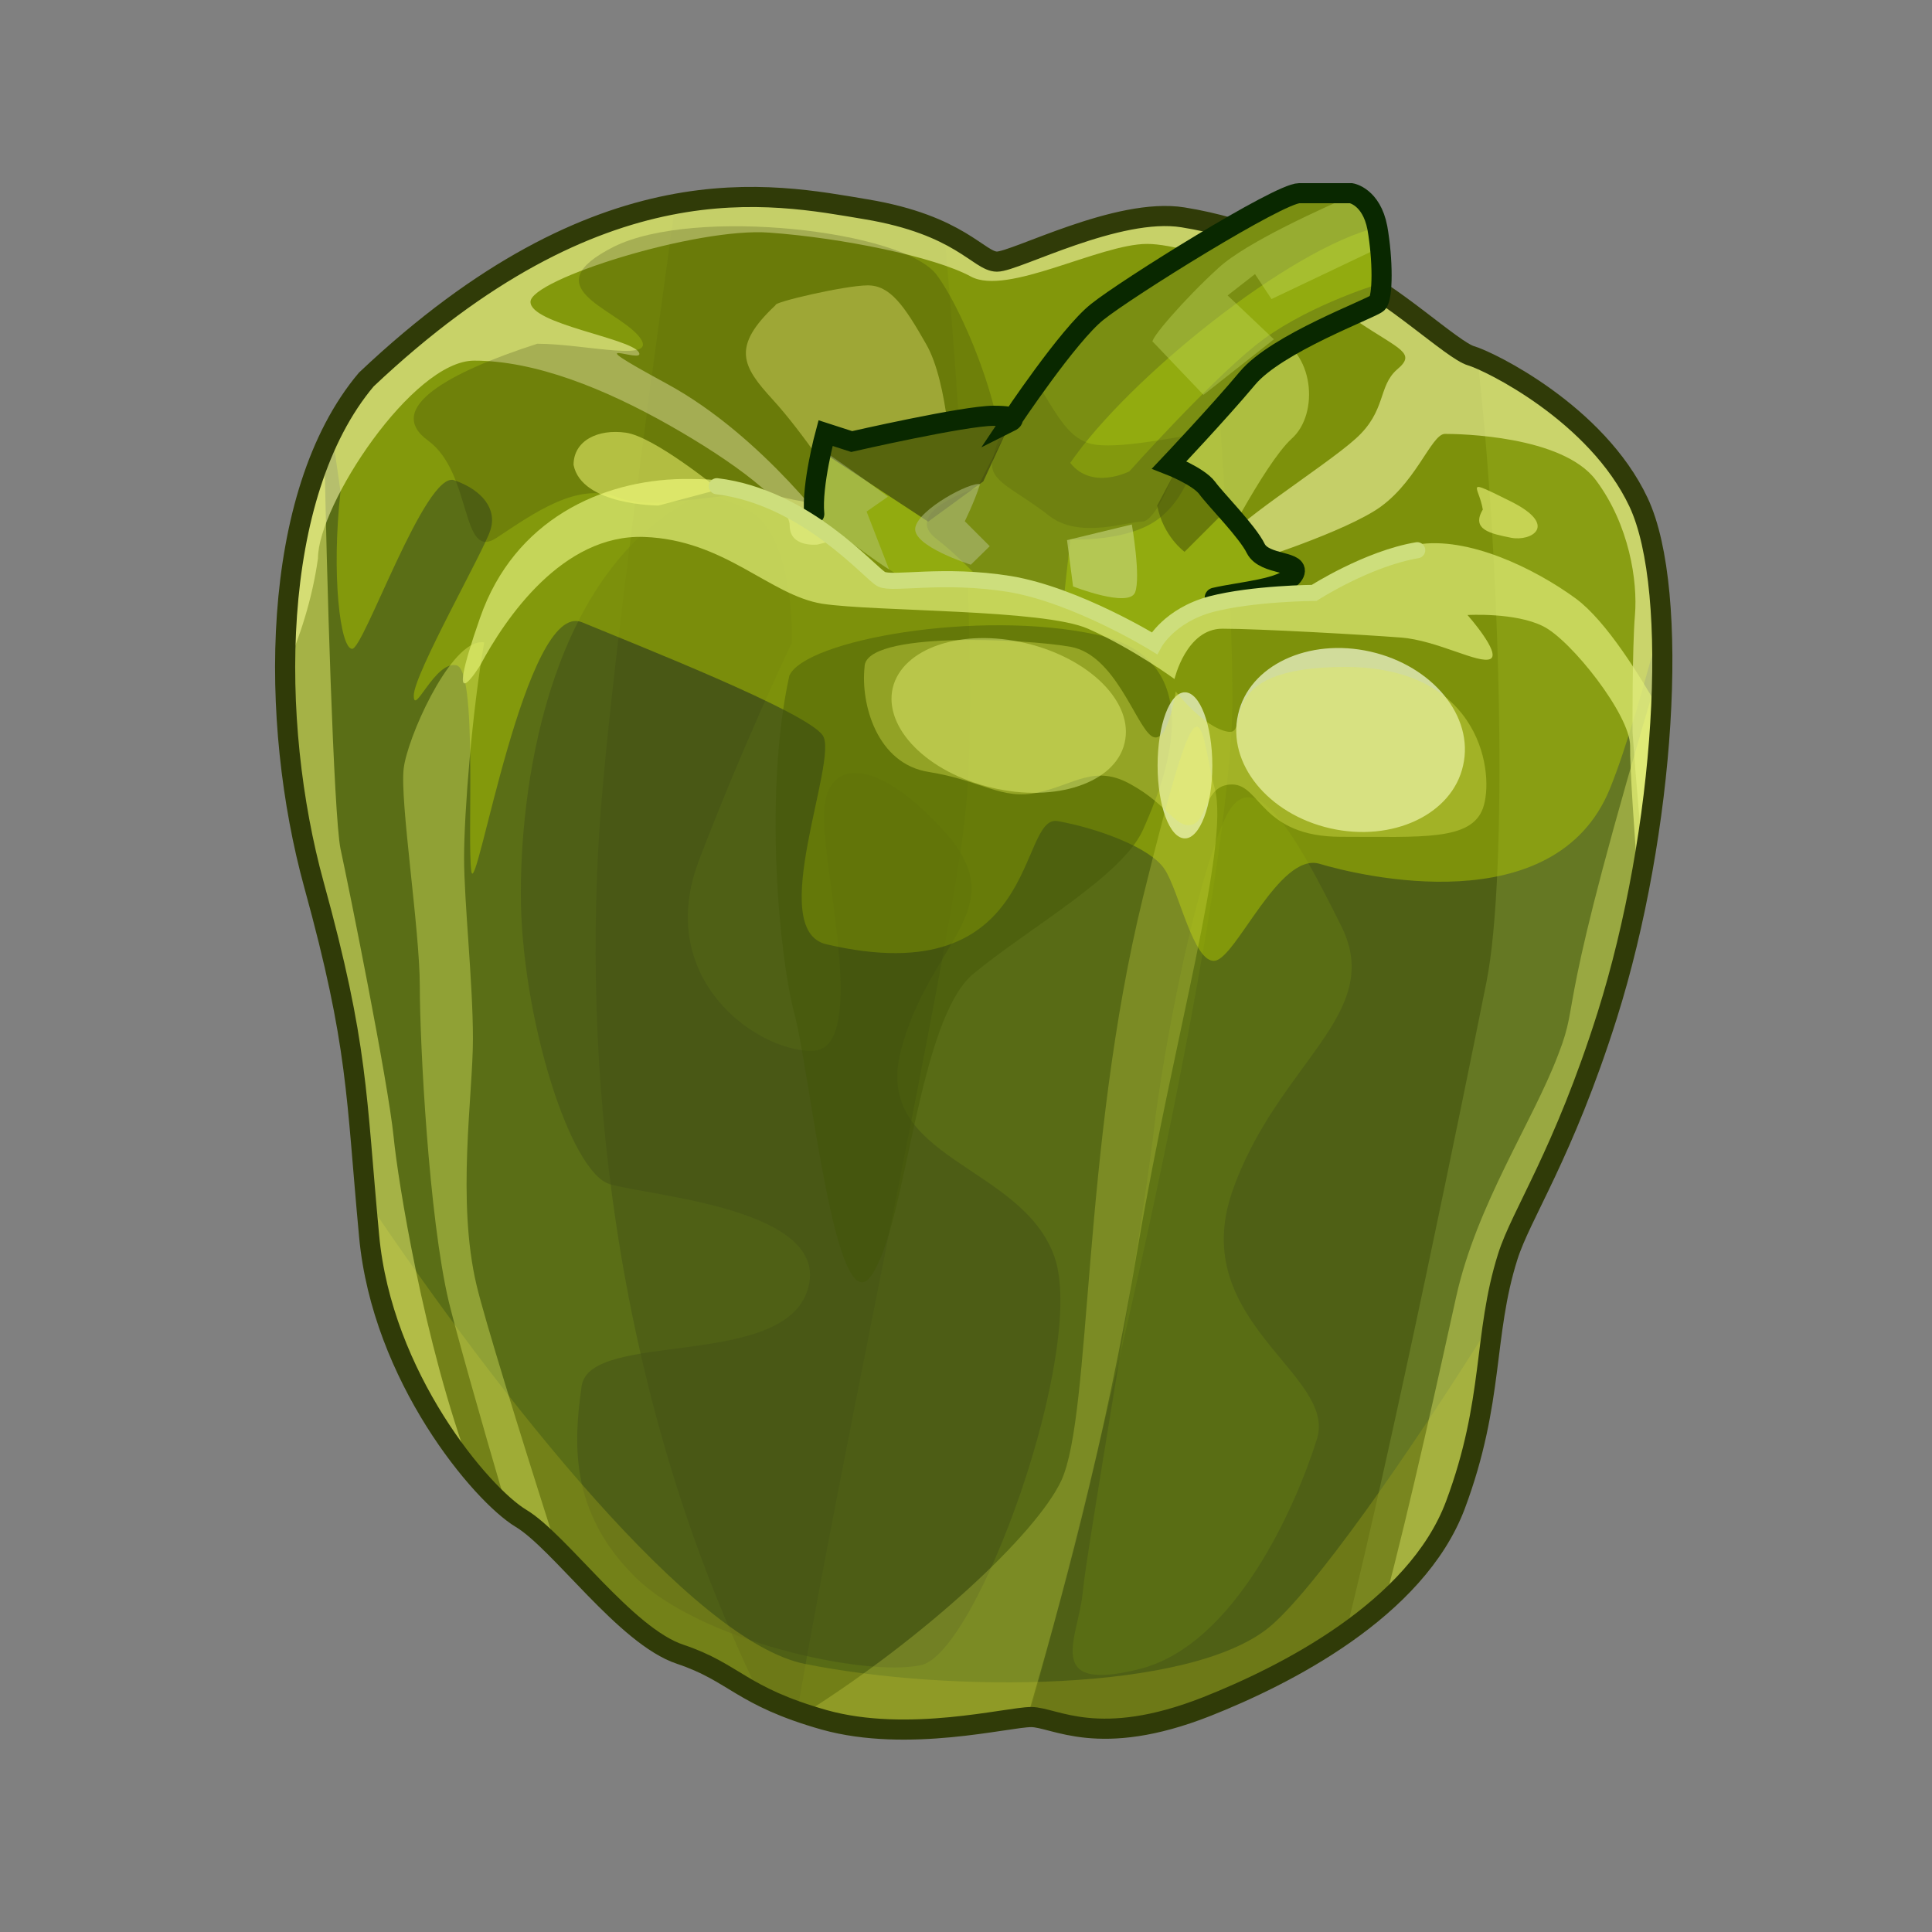 <?xml version="1.0" encoding="UTF-8" standalone="no"?>
<!DOCTYPE svg PUBLIC "-//W3C//DTD SVG 1.0//EN" "http://www.w3.org/TR/2001/REC-SVG-20010904/DTD/svg10.dtd">
<svg xmlns:svg="http://www.w3.org/2000/svg" xmlns="http://www.w3.org/2000/svg" version="1.0" width="100%" height="100%" viewBox="0 0 48 48" id="_pepper01">
<rect x="0" y="0" width="48" height="48" fill="#808080" stroke="none"/>
<defs id="defs2385"/>
<g id="pepper01" style="display:inline">
<path d="M 9.1,9.43 C 14.95,3.9 19.18,4.81 21.52,5.2 C 23.86,5.59 24.32,6.5 24.77,6.5 C 25.23,6.5 27.77,5.14 29.39,5.4 C 31.02,5.66 32.32,6.31 33.42,6.76 C 34.53,7.22 36.09,8.71 36.55,8.84 C 37,8.97 39.67,10.27 40.71,12.48 C 41.75,14.7 41.37,20.66 39.93,25.23 C 38.84,28.68 37.79,30.17 37.46,31.22 C 36.84,33.18 37.13,34.79 36.16,37.39 C 35.18,40 31.9,41.64 29.98,42.4 C 27.29,43.46 26.2,42.66 25.62,42.66 C 25.03,42.66 22.56,43.31 20.48,42.73 C 18.4,42.14 18.27,41.56 16.9,41.1 C 15.54,40.65 13.91,38.3 12.94,37.72 C 11.96,37.13 9.49,34.21 9.17,30.7 C 8.84,27.18 8.91,26.01 7.8,21.98 C 6.69,17.95 6.69,12.29 9.1,9.43 z" id="p2465" style="fill:#4f6015;fill-opacity:1;fill-rule:evenodd;stroke:none"/>
<path d="M 28.71,27.72 C 28.4,30.53 27,38.46 26.9,39.56 C 26.8,40.67 25.89,42.07 28.3,41.47 C 30.71,40.87 32.22,37.35 32.72,35.75 C 33.22,34.14 29.51,32.84 30.61,29.62 C 31.72,26.41 34.43,25.21 33.32,23 C 32.22,20.79 31.11,18.78 30.41,20.39 C 29.71,22 29.01,25.51 28.71,27.72 z" id="p3305" style="fill:#89ab15;fill-opacity:0.18;fill-rule:evenodd;stroke:none;display:inline"/>
<path d="M 16.78,5.06 C 14.67,5.44 12.09,6.6 9.09,9.43 C 6.68,12.29 6.7,17.96 7.81,22 C 8.91,26.03 8.83,27.17 9.15,30.68 C 9.48,34.19 11.96,37.13 12.93,37.71 C 13.91,38.3 15.54,40.63 16.9,41.09 C 17.77,41.38 18.18,41.73 18.87,42.09 C 15.12,34.41 14.46,26.13 14.93,20.09 C 15.19,16.78 16.01,10.59 16.78,5.06 z" id="p3248" style="fill:#91b11f;fill-opacity:0.17;fill-rule:evenodd;stroke:none"/>
<path d="M 28.75,5.37 C 27.16,5.46 25.17,6.49 24.78,6.5 C 24.49,6.5 24.21,6.14 23.46,5.78 C 23.8,9.62 24.36,17.03 23.96,20.43 C 23.57,23.83 20.98,35.72 19.81,42.5 C 20.01,42.57 20.25,42.64 20.5,42.71 C 22.53,43.29 24.91,42.68 25.56,42.65 C 27.73,34.88 30.62,21.86 30.62,17.37 C 30.62,14.75 30.3,9.92 29.96,5.53 C 29.78,5.48 29.6,5.43 29.4,5.4 C 29.2,5.37 28.97,5.36 28.75,5.37 z" id="p3254" style="fill:#819e1a;fill-opacity:0.18;fill-rule:evenodd;stroke:none"/>
<path d="M 36.71,8.93 C 37.29,14.04 37.47,21.7 36.93,24.4 C 36.4,27.05 34.63,35.76 33.43,40.59 C 34.61,39.76 35.66,38.7 36.15,37.4 C 37.13,34.8 36.84,33.17 37.46,31.21 C 37.79,30.17 38.84,28.69 39.93,25.25 C 41.38,20.67 41.75,14.71 40.71,12.5 C 39.74,10.42 37.38,9.19 36.71,8.93 z" id="p3252" style="fill:#c9e568;fill-opacity:0.18;fill-rule:evenodd;stroke:none"/>
<path d="M 17.26,12.36 C 13.75,14.16 12.94,19.18 12.94,22.2 C 12.94,25.21 14.15,29.12 15.15,29.42 C 16.16,29.72 20.67,30.03 20.07,32.03 C 19.47,34.04 14.65,33.04 14.45,34.44 C 14.25,35.85 14.15,37.55 15.76,39.16 C 17.36,40.77 21.48,41.67 22.88,41.37 C 24.29,41.07 27,33.54 26.2,31.23 C 25.39,28.92 21.68,28.82 22.38,26.11 C 23.08,23.4 25.19,22.6 23.49,20.69 C 21.78,18.78 20.47,18.78 20.47,20.29 C 20.47,21.79 21.58,26.11 20.17,26.11 C 18.77,26.11 16.26,24.3 17.36,21.39 C 18.47,18.48 19.67,15.97 19.67,15.97 C 19.67,15.97 19.77,13.26 18.57,12.66 C 17.36,12.06 17.26,12.46 17.26,12.36 z" id="p3303" style="fill:#445117;fill-opacity:0.51;fill-rule:evenodd;stroke:none;display:inline"/>
<path d="M 18.12,4.9 C 15.8,5.03 12.75,5.98 9.09,9.43 C 8.76,9.82 8.49,10.26 8.25,10.75 L 8.46,12.21 C 8.23,14.27 8.45,16.12 8.75,16.12 C 9.04,16.12 10.57,11.7 11.28,11.93 C 11.98,12.17 12.36,12.65 12.18,13.18 C 12.01,13.71 10.28,16.75 10.28,17.28 C 10.28,17.81 10.81,16.41 11.34,16.53 C 11.87,16.64 11.6,20.89 11.71,21.65 C 11.83,22.42 13.05,14.88 14.46,15.46 C 15.88,16.05 20.03,17.68 20.44,18.27 C 20.85,18.86 19.01,23.11 20.53,23.46 C 25.87,24.71 25.28,20.22 26.28,20.4 C 27.28,20.58 28.58,21.06 28.93,21.59 C 29.29,22.12 29.65,23.93 30.18,23.87 C 30.71,23.81 31.78,21.17 32.78,21.46 C 33.78,21.76 38.64,22.94 40,19.59 C 40.42,18.55 40.83,17.07 41.25,15.53 C 41.19,14.26 41.04,13.19 40.71,12.5 C 39.67,10.28 37.01,8.97 36.56,8.84 C 36.1,8.71 34.54,7.23 33.43,6.78 C 32.33,6.32 31.03,5.66 29.4,5.4 C 27.78,5.14 25.23,6.49 24.78,6.5 C 24.32,6.5 23.87,5.6 21.53,5.21 C 20.65,5.07 19.51,4.83 18.12,4.9 z" id="p3240" style="fill:#b3ca00;fill-opacity:0.46;fill-rule:evenodd;stroke:none"/>
<path d="M 19.61,16.79 C 18.97,19.72 19.36,23.79 19.74,25.2 C 20.12,26.6 20.76,32.97 21.65,31.69 C 22.54,30.42 22.79,25.32 24.2,24.18 C 25.6,23.03 27.89,21.76 28.4,20.61 C 28.91,19.46 30.18,16.41 27.25,15.77 C 24.32,15.13 19.99,15.9 19.61,16.79 z" id="p3327" style="fill:#415305;fill-opacity:0.41;fill-rule:evenodd;stroke:none;display:inline"/>
<path d="M 30.12,19.02 C 30.12,20.02 29.81,20.83 29.44,20.83 C 29.06,20.83 28.76,20.02 28.76,19.02 C 28.76,18.01 29.06,17.2 29.44,17.2 C 29.81,17.2 30.12,18.01 30.12,19.02 L 30.12,19.02 z" id="p3244" style="fill:#f8ffdf;fill-opacity:0.68;fill-rule:evenodd;stroke:none;marker:none;visibility:visible;display:inline;overflow:visible;enable-background:accumulate"/>
<path d="M 27.94,18.46 C 27.71,19.45 26.23,19.95 24.64,19.57 C 23.03,19.19 21.95,18.08 22.18,17.09 C 22.42,16.10 23.89,15.60 25.49,15.98 C 27.08,16.36 28.18,17.46 27.94,18.46 z" id="p3242" style="fill:#f2ff94;fill-opacity:0.43;fill-rule:evenodd;stroke:none;marker:none;visibility:visible;display:inline;overflow:visible;enable-background:accumulate"/>
<path d="M 36.35,19.02 C 36.08,20.24 34.59,20.93 33.05,20.58 C 31.51,20.23 30.48,18.97 30.76,17.75 C 31.03,16.53 32.51,15.84 34.05,16.19 C 35.59,16.54 36.63,17.80 36.35,19.02 z" id="p3246" style="fill:#f8ffdf;fill-opacity:0.68;fill-rule:evenodd;stroke:none;marker:none;visibility:visible;display:inline;overflow:visible;enable-background:accumulate"/>
<path d="M 9.09,29.78 C 9.12,30.09 9.12,30.33 9.15,30.68 C 9.48,34.19 11.96,37.13 12.93,37.71 C 13.91,38.3 15.54,40.63 16.9,41.09 C 18.27,41.54 18.41,42.13 20.5,42.71 C 22.58,43.3 25.03,42.65 25.62,42.65 C 26.21,42.65 27.28,43.46 29.96,42.4 C 31.89,41.64 35.18,40 36.15,37.4 C 36.87,35.49 36.91,34.12 37.12,32.75 C 34.96,36.21 32.6,39.55 31.53,40.43 C 29.54,42.05 23.6,42.06 20,41.34 C 17.23,40.79 12.47,34.8 9.09,29.78 z" id="p3250" style="fill:#969a1b;fill-opacity:0.43;fill-rule:evenodd;stroke:none"/>
<path d="M 18.12,4.9 C 15.8,5.03 12.75,5.98 9.09,9.43 C 7.64,11.15 7.08,13.88 7.09,16.65 C 7.44,15.85 7.76,14.89 7.9,13.87 C 7.9,12.55 10.25,8.96 11.78,8.96 C 13.3,8.96 15.03,9.66 16.62,10.56 C 18.21,11.46 19.62,12.5 19.62,13.06 C 19.62,13.61 20.31,13.53 20.31,13.53 L 20.81,13.4 C 20.81,13.4 18.98,10.84 16.56,9.53 C 14.13,8.21 16.08,9.09 15.87,8.75 C 15.66,8.4 13.18,8.05 13.18,7.5 C 13.18,6.94 17.32,5.64 19.12,5.78 C 20.92,5.91 23.22,6.38 24.12,6.87 C 25.02,7.36 27.32,6.06 28.5,6.06 C 29.67,6.06 32.71,7.3 33.75,8 C 34.78,8.69 35.2,8.77 34.71,9.18 C 34.23,9.6 34.45,10.21 33.68,10.9 C 32.92,11.59 30.36,13.19 30.5,13.46 C 30.63,13.74 30.84,14.03 30.84,14.03 C 30.84,14.03 33.08,13.34 34.12,12.71 C 35.16,12.09 35.55,10.78 35.9,10.78 C 36.25,10.78 38.82,10.82 39.65,11.93 C 40.48,13.04 40.69,14.44 40.62,15.28 C 40.55,16.11 40.56,18.18 40.56,18.18 C 40.56,18.18 40.66,19.69 40.84,21.46 C 41.48,17.81 41.48,14.13 40.71,12.5 C 39.67,10.28 37.01,8.97 36.56,8.84 C 36.1,8.71 34.54,7.23 33.43,6.78 C 32.33,6.32 31.03,5.66 29.4,5.4 C 27.78,5.14 25.23,6.49 24.78,6.5 C 24.32,6.5 23.87,5.6 21.53,5.21 C 20.65,5.07 19.51,4.83 18.12,4.9 z" id="p3281" style="fill:#fdffb1;fill-opacity:0.56;fill-rule:evenodd;stroke:none;display:inline"/>
<path d="M 13.35,8.54 C 11.14,9.25 9.53,10.15 10.64,10.95 C 11.74,11.76 11.44,13.96 12.34,13.36 C 13.25,12.76 14.35,11.96 15.35,12.36 C 16.36,12.76 18.27,12.06 19.47,12.36 C 20.67,12.66 23.99,12.96 24.69,12.16 C 25.39,11.35 24.09,7.94 23.28,6.84 C 22.48,5.73 17.26,5.13 15.25,6.13 C 13.25,7.14 15.25,7.64 15.86,8.34 C 16.46,9.05 14.55,8.54 13.35,8.54 z" id="p3309" style="fill:#1e2700;fill-opacity:0.2;fill-rule:evenodd;stroke:none;display:inline"/>
<path d="M 19.27,7.58 C 18.16,8.62 18.44,9.1 19.2,9.93 C 19.96,10.76 20.86,12.15 20.86,12.15 L 23.64,11.67 C 23.64,11.67 23.57,9.52 23.01,8.55 C 22.46,7.58 22.11,7.09 21.56,7.09 C 21,7.09 19.2,7.51 19.27,7.58 z" id="p3283" style="fill:#fff98b;fill-opacity:0.35;fill-rule:evenodd;stroke:none;display:inline"/>
<path d="M 16.96,11.9 C 14.95,11.93 12.78,12.91 11.93,15.34 C 10.96,18.11 11.93,16.53 11.93,16.53 C 12.56,15.35 13.98,13.27 16,13.34 C 18.01,13.41 19.12,14.79 20.43,15 C 21.75,15.2 25.92,15.13 27.03,15.62 C 28.14,16.11 29.18,16.87 29.18,16.87 C 29.18,16.87 29.47,15.62 30.37,15.62 C 31.27,15.62 33.91,15.77 34.81,15.84 C 35.71,15.91 36.75,16.51 37.03,16.37 C 37.3,16.23 36.46,15.28 36.46,15.28 C 36.46,15.28 37.65,15.21 38.34,15.56 C 39.03,15.9 40.5,17.76 40.5,18.53 C 40.49,19.04 40.61,20.77 40.71,22.06 C 41,20.57 41.17,19.07 41.25,17.68 C 40.75,16.8 39.91,15.43 39.15,14.87 C 38.11,14.11 36.46,13.32 35.21,13.53 C 33.97,13.73 32.65,14.59 32.65,14.59 C 32.65,14.59 31.13,14.59 30.09,14.87 C 29.05,15.15 28.68,15.84 28.68,15.84 C 28.68,15.84 26.75,14.65 25.09,14.37 C 23.42,14.09 22.18,14.38 21.9,14.25 C 21.62,14.11 20.03,12.21 17.81,11.93 C 17.53,11.9 17.25,11.9 16.96,11.9 z" id="p3279" style="fill:#e1ee7a;fill-opacity:0.70;fill-rule:evenodd;stroke:none;display:inline"/>
<path d="M 31.61,8.34 C 32.65,8.69 32.79,10.28 32.09,10.9 C 31.4,11.53 30.15,14.02 30.15,14.02 L 27.66,12.29 C 27.66,12.29 28.21,9.31 29.39,8.69 C 30.57,8.06 31.61,8.48 31.61,8.34 z" id="p3285" style="fill:#e4f07d;fill-opacity:0.47;fill-rule:evenodd;stroke:none;display:inline"/>
<path d="M 8.06,11.15 C 6.73,14.21 6.89,18.66 7.81,22 C 8.91,26.03 8.83,27.17 9.15,30.68 C 9.38,33.11 10.64,35.24 11.71,36.53 C 10.52,33.35 9.88,29.28 9.78,28.25 C 9.64,26.86 8.67,22.06 8.46,21.09 C 8.29,20.26 8.11,14.16 8.06,11.15 z" id="p3287" style="fill:#f8ff7b;fill-opacity:0.47;fill-rule:evenodd;stroke:none;display:inline"/>
<path d="M 11.9,15.96 C 11.12,16.08 10.12,18.34 10.03,19.09 C 9.93,19.89 10.43,23.09 10.43,24.5 C 10.43,25.9 10.65,30.23 11.15,32.34 C 11.33,33.08 11.92,35.18 12.59,37.46 C 12.71,37.57 12.84,37.66 12.93,37.71 C 13.19,37.87 13.51,38.16 13.84,38.5 C 12.9,35.56 12.04,32.77 11.84,31.93 C 11.34,29.82 11.75,27.21 11.75,25.81 C 11.75,24.4 11.53,22.41 11.53,21.31 C 11.53,20.2 11.73,17.67 12.03,15.96 C 11.98,15.95 11.95,15.96 11.9,15.96 z" id="p3307" style="fill:#e1ef66;fill-opacity:0.4;fill-rule:evenodd;stroke:none;display:inline"/>
<path d="M 14.25,11.55 C 14.45,12.56 16.36,12.56 16.36,12.56 L 17.86,12.16 C 17.86,12.16 16.26,10.85 15.55,10.75 C 14.85,10.65 14.25,10.95 14.25,11.55 z" id="p3315" style="fill:#fbff7b;fill-opacity:0.5;fill-rule:evenodd;stroke:none;display:inline"/>
<path d="M 21.48,16.57 C 21.38,17.48 21.78,18.98 23.08,19.18 C 24.39,19.39 24.89,19.89 25.79,19.69 C 26.7,19.49 27.2,18.98 28.1,19.49 C 29.01,19.99 29.21,20.59 29.61,20.49 C 30.01,20.39 29.91,19.49 30.61,19.49 C 31.32,19.49 31.32,20.79 33.32,20.79 C 35.33,20.79 36.54,20.89 36.84,20.09 C 37.14,19.28 36.84,16.57 33.42,16.57 C 30.01,16.57 31.11,18.28 30.51,18.18 C 29.91,18.08 29.21,17.18 29.21,17.18 C 29.21,17.18 29.01,18.58 28.6,18.28 C 28.2,17.98 27.7,16.27 26.6,16.07 C 25.49,15.87 21.48,15.67 21.48,16.57 z" id="p3317" style="fill:#e1ea54;fill-opacity:0.37;fill-rule:evenodd;stroke:none;display:inline"/>
<path d="M 36.84,12.66 C 36.54,13.16 37.04,13.26 37.54,13.36 C 38.04,13.46 38.74,13.06 37.54,12.46 C 36.33,11.86 36.74,12.06 36.84,12.66 z" id="p3319" style="fill:#e6f075;fill-opacity:0.65;fill-rule:evenodd;stroke:none;display:inline"/>
<path d="M 29.71,18.06 C 29.51,18.12 29.17,19.16 28.4,22.28 C 26.87,28.52 27.13,35.12 26.37,36.78 C 25.75,38.11 22.98,40.68 20,42.56 C 20.15,42.61 20.31,42.66 20.5,42.71 C 22.51,43.28 24.85,42.69 25.53,42.65 C 26.31,39.96 27.44,35.97 28.28,30.93 C 29.17,25.71 30.56,20.99 30.18,19.59 C 29.99,18.89 29.92,17.99 29.71,18.06 z" id="p3329" style="fill:#f9fa5e;fill-opacity:0.22;fill-rule:evenodd;stroke:none;display:inline"/>
<path d="M 41.31,16.37 C 38.52,25.66 39.31,24.67 38.71,26.21 C 38.08,27.87 36.69,29.92 36.18,32.21 C 35.81,33.88 35.04,37.41 34.4,39.81 C 35.16,39.12 35.81,38.32 36.15,37.4 C 37.13,34.8 36.84,33.17 37.46,31.21 C 37.79,30.17 38.84,28.69 39.93,25.25 C 40.82,22.42 41.31,19.04 41.31,16.37 z" id="p3331" style="fill:#f1f876;fill-opacity:0.37;fill-rule:evenodd;stroke:none;display:inline"/>
<path d="M 9.1,9.43 C 14.95,3.9 19.18,4.81 21.52,5.2 C 23.86,5.59 24.32,6.5 24.77,6.5 C 25.23,6.5 27.77,5.14 29.39,5.4 C 31.02,5.66 32.32,6.31 33.42,6.76 C 34.53,7.22 36.09,8.71 36.55,8.84 C 37,8.97 39.67,10.27 40.71,12.48 C 41.75,14.7 41.37,20.66 39.93,25.23 C 38.84,28.68 37.79,30.17 37.46,31.22 C 36.84,33.18 37.13,34.79 36.16,37.39 C 35.18,40 31.9,41.64 29.98,42.4 C 27.29,43.46 26.2,42.66 25.62,42.66 C 25.03,42.66 22.56,43.31 20.48,42.73 C 18.4,42.14 18.27,41.56 16.9,41.1 C 15.54,40.65 13.91,38.3 12.94,37.72 C 11.96,37.13 9.49,34.21 9.17,30.7 C 8.84,27.18 8.91,26.01 7.8,21.98 C 6.69,17.95 6.69,12.29 9.1,9.43 z" id="stroke01" style="fill:none;fill-opacity:1;fill-rule:evenodd;stroke:#303b08;stroke-width:0.5;stroke-linecap:butt;stroke-linejoin:miter;stroke-miterlimit:4;stroke-dasharray:none;stroke-opacity:1;display:inline"/>
<path d="M 20.23,12.77 C 20.16,12.05 20.51,10.76 20.51,10.76 L 21.16,10.97 C 21.16,10.97 23.96,10.33 24.68,10.33 C 25.39,10.33 25.11,10.47 25.11,10.47 C 25.11,10.47 26.54,8.32 27.26,7.75 C 27.98,7.17 31.78,4.8 32.28,4.8 C 32.78,4.8 33.57,4.8 33.57,4.8 C 33.57,4.8 34.07,4.88 34.22,5.66 C 34.36,6.45 34.36,7.39 34.22,7.53 C 34.07,7.67 31.71,8.53 30.99,9.4 C 30.27,10.26 29.05,11.55 29.05,11.55 C 29.05,11.55 29.77,11.83 29.99,12.12 C 30.2,12.41 30.99,13.2 31.2,13.63 C 31.42,14.06 32.35,13.92 32.14,14.27 C 31.92,14.63 30.77,14.7 30.13,14.85 C 29.48,14.99 28.62,15.78 28.62,15.78 C 28.62,15.78 26.76,14.99 26.04,14.7 C 25.32,14.42 23.1,14.56 22.6,14.42 C 22.09,14.27 20.16,12.7 20.23,12.77 z" id="p3342" style="fill:#92ab0f;fill-opacity:1;fill-rule:evenodd;stroke:none;display:inline"/>
<path d="M 32.28,4.81 C 31.77,4.81 27.96,7.17 27.25,7.75 C 26.59,8.27 25.47,9.92 25.25,10.25 C 24.83,11.04 24.28,12.12 24.28,12.12 C 24.28,12.12 22.35,12.71 23.28,13.4 C 23.67,13.7 24.09,14.12 24.46,14.5 C 25.1,14.52 25.71,14.59 26.03,14.71 C 26.14,14.76 26.28,14.81 26.43,14.87 L 26.59,13.4 C 26.59,13.4 28.04,13.48 28.81,12.87 C 29.21,12.55 29.43,12.14 29.56,11.81 C 29.3,11.66 29.06,11.56 29.06,11.56 C 29.06,11.56 30.28,10.26 31,9.4 C 31.71,8.54 34.07,7.67 34.21,7.53 C 34.27,7.47 34.33,7.27 34.34,7.03 C 34.09,7.1 32.33,7.66 31.18,8.59 C 29.95,9.59 28.06,11.71 28.06,11.71 C 28.06,11.71 27.13,12.19 26.59,11.5 C 28.04,9.39 32.03,6.19 34.21,5.65 C 34.07,4.86 33.56,4.81 33.56,4.81 C 33.56,4.81 32.78,4.81 32.28,4.81 z" id="p3351" style="fill:#566317;fill-opacity:0.4;fill-rule:evenodd;stroke:none;display:inline"/>
<path d="M 24.68,10.34 C 23.97,10.34 21.15,10.96 21.15,10.96 L 20.53,10.75 C 20.53,10.75 20.45,11.02 20.4,11.21 C 21.58,11.99 23.06,12.96 23.06,12.96 L 24.43,11.96 L 25.15,10.4 C 25.13,10.37 25.04,10.34 24.68,10.34 z" id="p3355" style="fill:#292f0b;fill-opacity:0.56;fill-rule:evenodd;stroke:none;display:inline"/>
<path d="M 26.51,13.42 L 26.66,14.57 C 26.66,14.57 28.04,15.11 28.2,14.72 C 28.35,14.34 28.12,13.03 28.12,13.03 L 26.51,13.42 z" id="p3357" style="fill:#cfdd8b;fill-opacity:0.55;fill-rule:evenodd;stroke:none;display:inline"/>
<path d="M 33.62,4.84 C 32.94,5.14 30.99,6 30.28,6.65 C 29.43,7.42 28.5,8.5 28.65,8.5 L 29.9,9.81 L 31.65,8.43 L 30.5,7.34 L 31.18,6.81 L 31.59,7.43 L 34.28,6.15 C 34.26,5.99 34.24,5.81 34.21,5.65 C 34.1,5 33.74,4.88 33.62,4.84 z" id="p3359" style="fill:#c9dd68;fill-opacity:0.37;fill-rule:evenodd;stroke:none;display:inline"/>
<path d="M 24.35,12.03 C 24.2,12.49 23.97,12.95 23.97,12.95 L 24.59,13.57 L 24.12,14.03 C 24.12,14.03 22.66,13.57 22.74,13.11 C 22.82,12.65 24.12,11.96 24.35,12.03 z" id="p3367" style="fill:#b5bf86;fill-opacity:0.55;fill-rule:evenodd;stroke:none;display:inline"/>
<path d="M 29.25,11.62 L 28.75,12.56 C 28.9,13.33 29.43,13.71 29.43,13.71 L 30.43,12.71 L 30.43,12.62 C 30.26,12.42 30.07,12.22 30,12.12 C 29.83,11.9 29.45,11.71 29.25,11.62 z" id="p3369" style="fill:#414d06;fill-opacity:0.51;fill-rule:evenodd;stroke:none;display:inline"/>
<path d="M 20.43,11.18 C 20.33,11.6 20.16,12.27 20.21,12.78 C 20.16,12.72 21.34,13.67 22.09,14.15 L 21.53,12.71 L 22.06,12.34 C 22.06,12.34 21.26,11.74 20.43,11.18 z" id="p3371" style="fill:#c4cd9c;fill-opacity:0.36;fill-rule:evenodd;stroke:none;display:inline"/>
<path d="M 25.78,9.53 C 25.45,9.98 25.18,10.36 25.15,10.4 C 25.14,10.38 25.13,10.35 25.06,10.34 C 24.87,10.74 24.65,11.27 24.65,11.56 C 24.65,11.99 25.3,12.21 26.06,12.81 C 26.81,13.4 27.99,12.96 28.37,12.96 C 28.72,12.96 29.16,11.78 29.21,11.62 C 29.16,11.6 29.06,11.56 29.06,11.56 C 29.06,11.56 29.37,11.22 29.78,10.78 C 29.13,10.87 27.73,11.17 27.12,11.03 C 26.58,10.9 26.31,10.41 25.78,9.53 z" id="p3409" style="fill:#414d06;fill-opacity:0.18;fill-rule:evenodd;stroke:none"/>
<path d="M 20.23,12.77 C 20.16,12.05 20.51,10.76 20.51,10.76 L 21.16,10.97 C 21.16,10.97 23.96,10.33 24.68,10.33 C 25.39,10.33 25.11,10.47 25.11,10.47 C 25.11,10.47 26.54,8.32 27.26,7.75 C 27.98,7.17 31.78,4.8 32.28,4.8 C 32.78,4.8 33.57,4.8 33.57,4.8 C 33.57,4.8 34.07,4.88 34.22,5.66 C 34.36,6.45 34.36,7.39 34.22,7.53 C 34.07,7.67 31.71,8.53 30.99,9.4 C 30.27,10.26 29.05,11.55 29.05,11.55 C 29.05,11.55 29.77,11.83 29.99,12.12 C 30.2,12.41 30.99,13.2 31.2,13.63 C 31.42,14.06 32.35,13.92 32.14,14.27 C 31.92,14.63 30.82,14.7 30.18,14.85" id="stroke02" style="fill:none;fill-opacity:1;fill-rule:evenodd;stroke:#092800;stroke-width:0.5;stroke-linecap:round;stroke-linejoin:miter;stroke-miterlimit:4;stroke-dasharray:none;stroke-opacity:1;display:inline"/>
<path d="M 35.21,13.67 C 33.97,13.88 32.65,14.73 32.65,14.73 C 32.65,14.73 31.13,14.74 30.09,15.01 C 29.05,15.29 28.68,15.98 28.68,15.98 C 28.68,15.98 26.75,14.79 25.09,14.51 C 23.42,14.24 22.18,14.53 21.9,14.39 C 21.62,14.25 20.03,12.35 17.81,12.08" id="p3346" style="fill:none;fill-opacity:1;fill-rule:evenodd;stroke:#cdde7c;stroke-width:0.40;stroke-linecap:round;stroke-linejoin:miter;stroke-miterlimit:4;stroke-dasharray:none;stroke-opacity:1;display:inline"/>
</g>
</svg>
